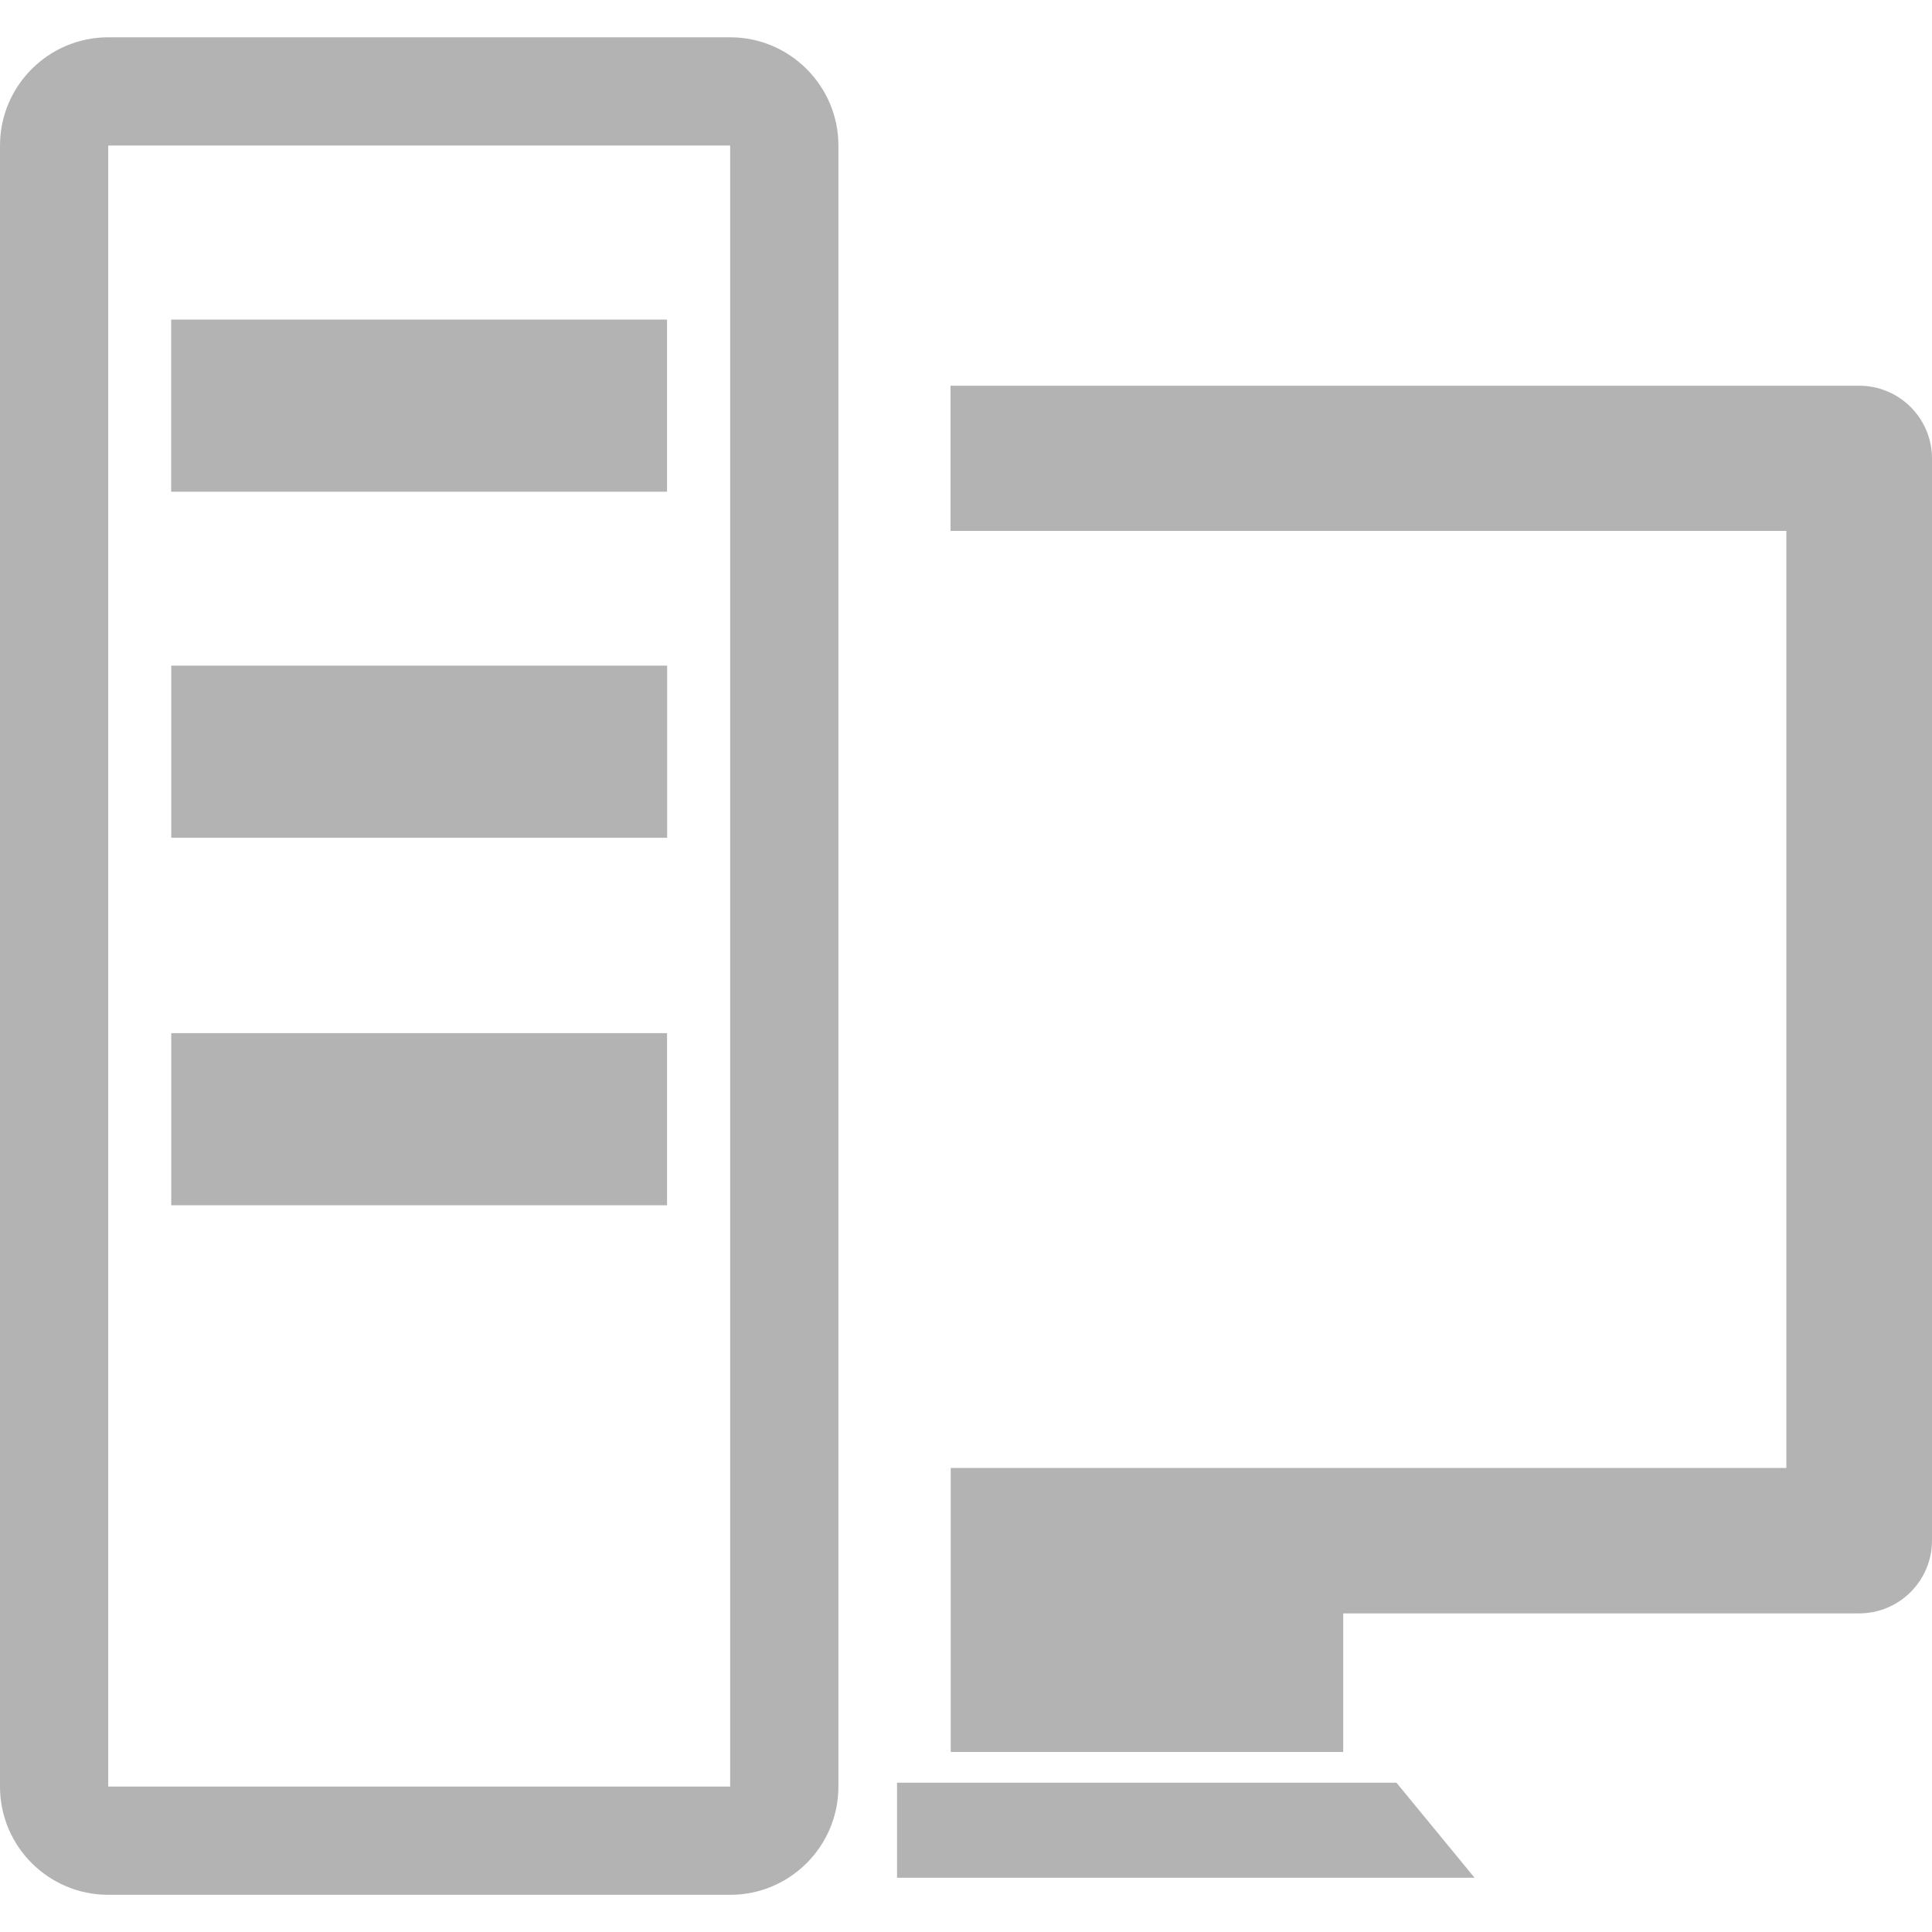 <?xml version="1.0" encoding="iso-8859-1"?>
<!-- Generator: Adobe Illustrator 18.1.1, SVG Export Plug-In . SVG Version: 6.00 Build 0)  -->
<svg version="1.1" fill="#b3b3b3" height="24" width="24" id="Capa_1" xmlns="http://www.w3.org/2000/svg" xmlns:xlink="http://www.w3.org/1999/xlink" x="0px" y="0px"
	 viewBox="0 0 18.027 18.027" style="enable-background:new 0 0 18.027 18.027;" xml:space="preserve">
<g>
	<g>
		<polygon points="13.03,16.634 13.759,17.521 8.37,17.521 8.37,16.634 		"/>
		<path d="M16.668,13.694V4.954H8.869V3.599h8.479c0.374,0,0.679,0.304,0.679,0.679v10.097
			c0,0.374-0.305,0.679-0.679,0.679h-4.815v1.293H8.871v-2.65h7.797V13.694z"/>
		<path d="M6.813,0.348H1.01C0.453,0.348,0,0.801,0,1.358V16.67c0,0.558,0.453,1.01,1.01,1.01h5.803
			c0.557,0,1.01-0.452,1.01-1.01V1.358C7.823,0.801,7.369,0.348,6.813,0.348z M6.813,16.67H1.01V1.358h5.803V16.67z"/>
		<rect x="1.597" y="2.982" width="4.627" height="1.606"/>
		<rect x="1.598" y="6.211" width="4.627" height="1.606"/>
		<rect x="1.598" y="9.64" width="4.626" height="1.606"/>
	</g>
</g>
<g>
</g>
<g>
</g>
<g>
</g>
<g>
</g>
<g>
</g>
<g>
</g>
<g>
</g>
<g>
</g>
<g>
</g>
<g>
</g>
<g>
</g>
<g>
</g>
<g>
</g>
<g>
</g>
<g>
</g>
</svg>
